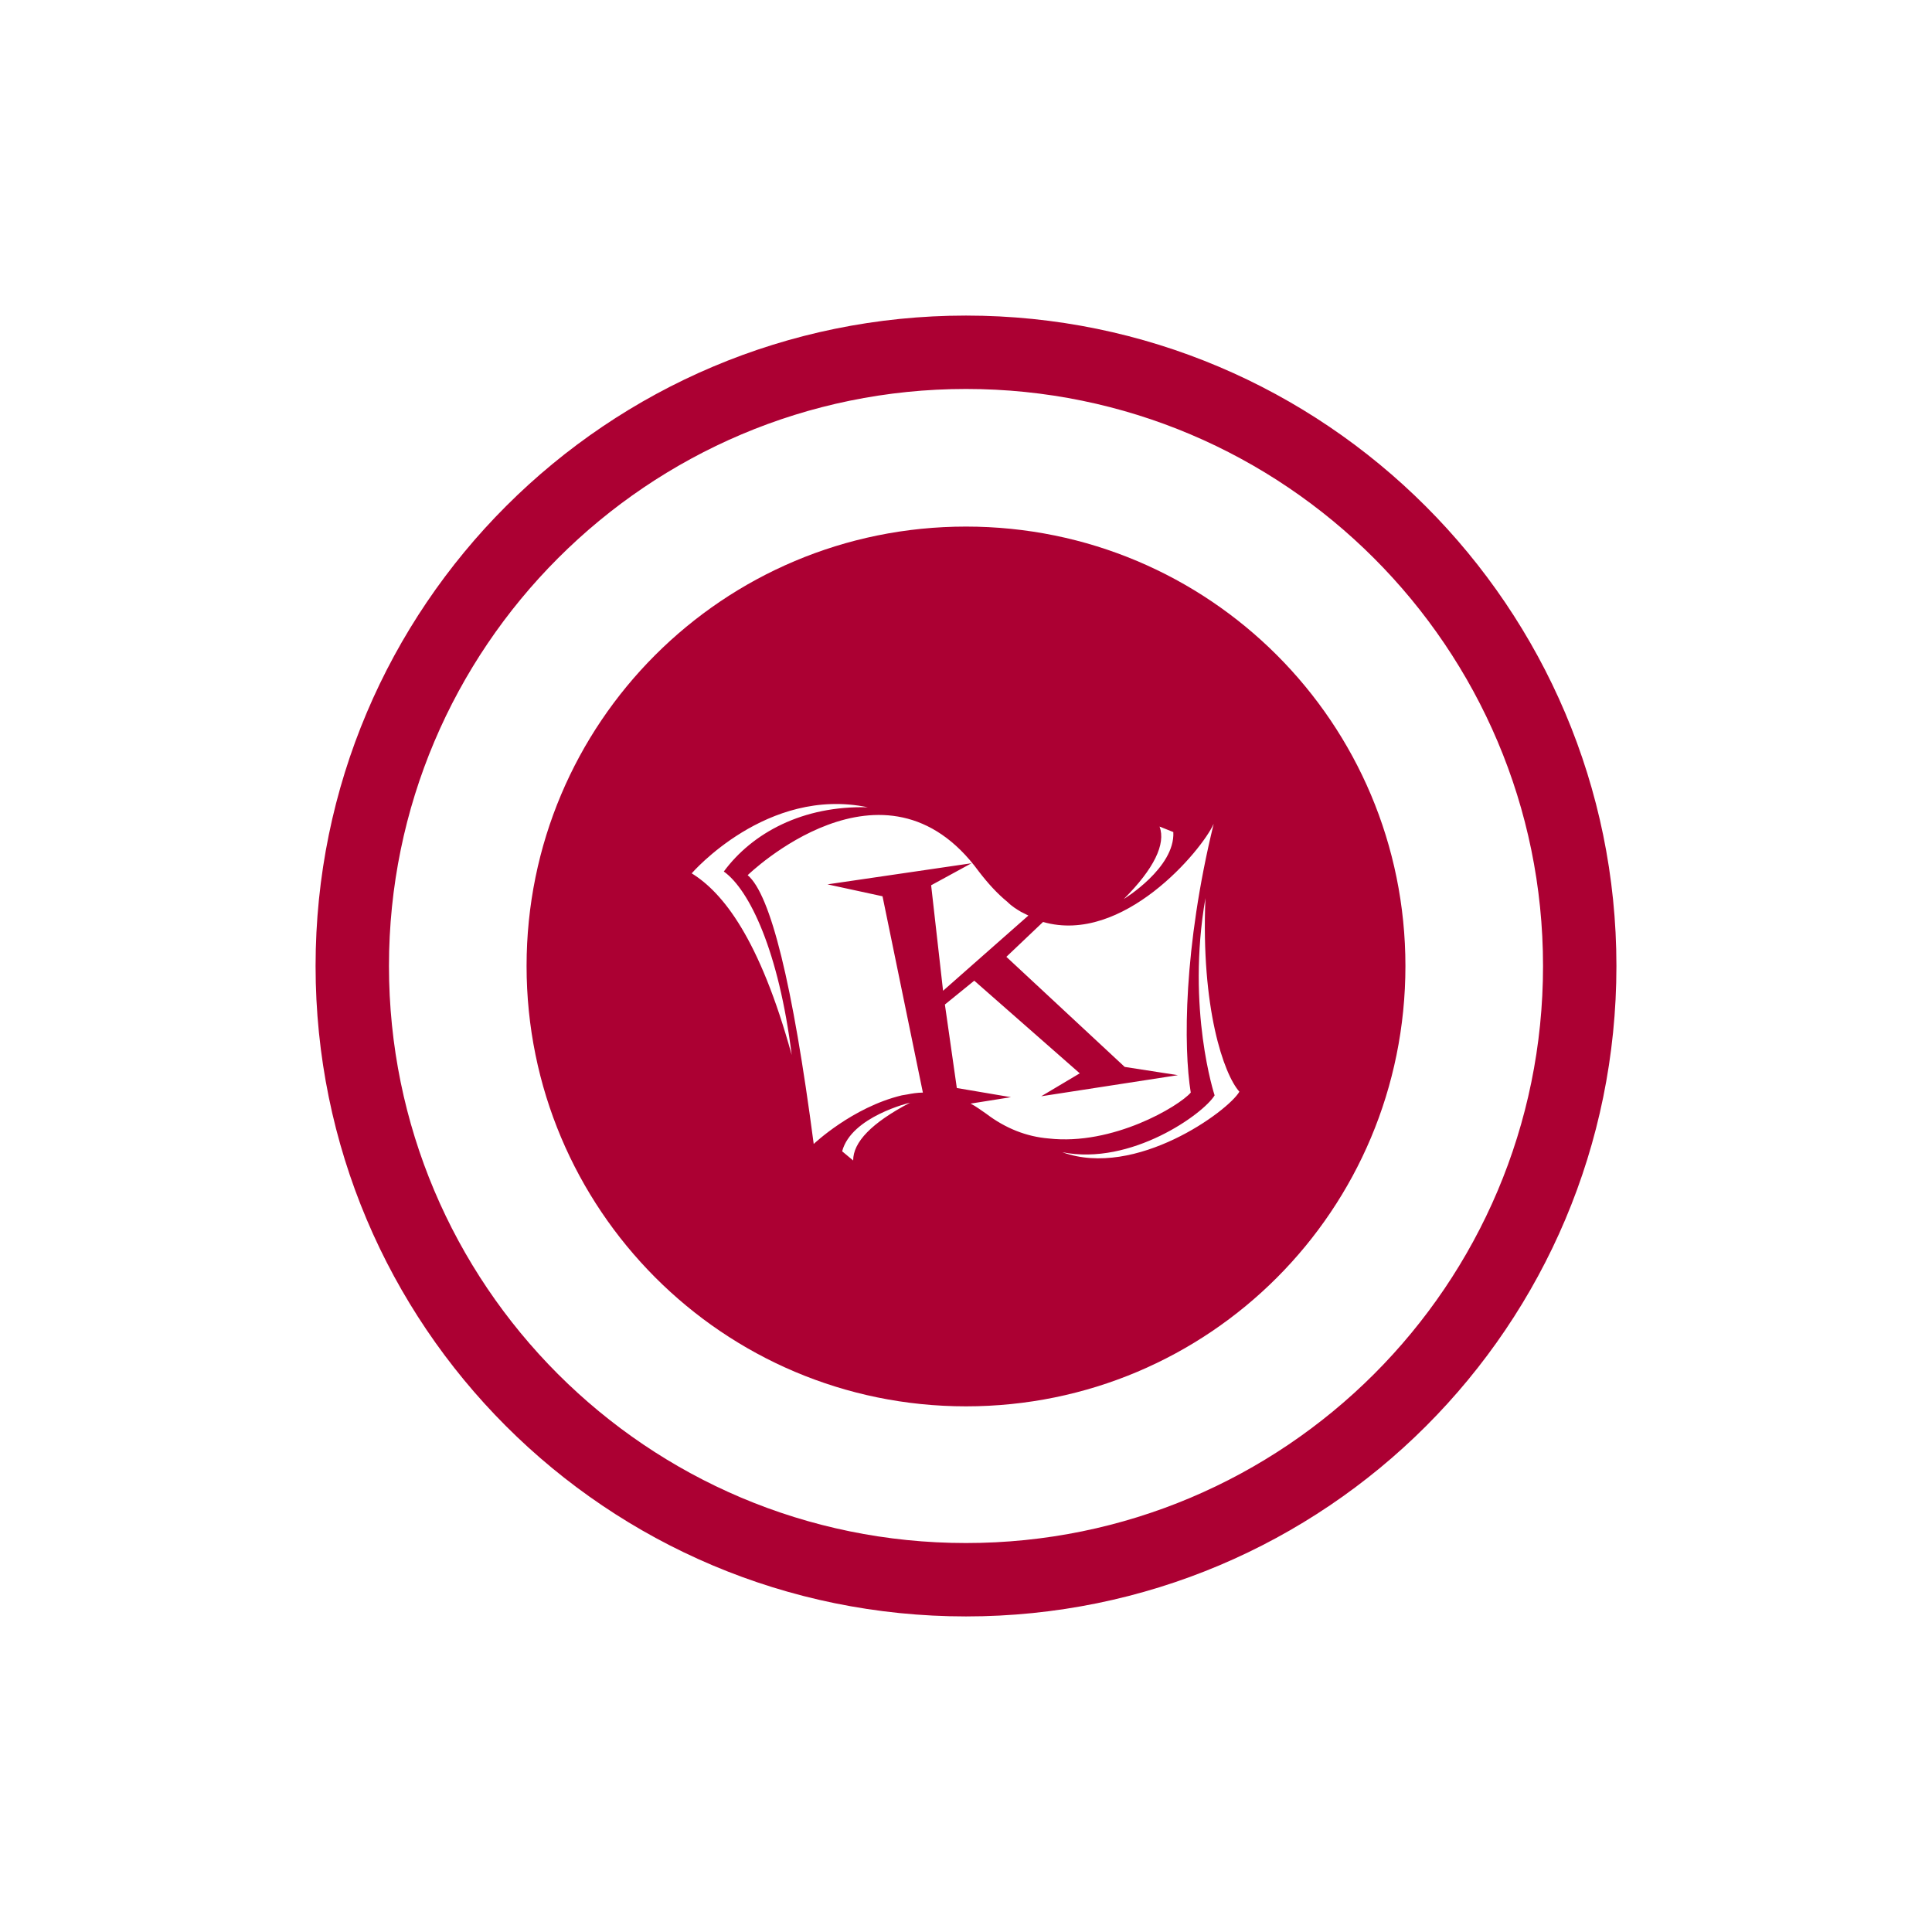 <?xml version="1.0" encoding="utf-8"?>
<!-- Generator: Adobe Illustrator 19.0.1, SVG Export Plug-In . SVG Version: 6.00 Build 0)  -->
<svg version="1.1" id="Layer_1" xmlns="http://www.w3.org/2000/svg" xmlns:xlink="http://www.w3.org/1999/xlink" x="0px" y="0px"
	 viewBox="0 0 210.6 210.6" style="enable-background:new 0 0 210.6 210.6;" xml:space="preserve">
<style type="text/css">
	.st0{fill:none;}
	.st1{fill:#AC0033;}
</style>
<g>
	<path class="st0" d="M91.8,125.5l1.2,1c0-2,2-4.1,6.2-6.3C99.2,120.2,92.8,121.7,91.8,125.5z"/>
	<path class="st0" d="M78.9,95.1c3.1-4.2,8.6-7.2,15.7-7c-11-2.3-19.2,7.2-19.2,7.2c3.4,2.1,7.4,7,10.9,19.8
		C84.9,103.8,81.7,97.1,78.9,95.1z"/>
	<path class="st0" d="M111.4,99.3c-0.5-0.3-1-0.7-1.5-1.1c-1-0.8-2-1.9-3.1-3.3c-10.4-14.1-25.2,0.4-25.2,0.4
		c2.5,2.1,4.9,11.9,7.2,29.3c0,0,4.2-4,9.6-5.3l0.6-0.1c0.6-0.1,1.2-0.2,1.7-0.2l-4.4-21.4l-6-1.3l15.7-2.3l-4.4,2.4l1.4,11.5
		l9.3-8.2L111.4,99.3z"/>
	<path class="st0" d="M105.3,42.4c-34.8,0-62.9,28.2-62.9,62.9c0,34.8,28.2,62.9,62.9,62.9c34.7,0,62.9-28.2,62.9-62.9
		C168.2,70.6,140,42.4,105.3,42.4z M105.3,153.2c-26.5,0-47.9-21.4-47.9-48c0-26.5,21.4-47.9,47.9-47.9c26.5,0,47.9,21.4,47.9,47.9
		C153.2,131.8,131.8,153.2,105.3,153.2z"/>
	<path class="st0" d="M131.5,98c-2.1,12.1,1,21.5,1,21.5c-1.2,1.9-9.1,7.7-16.6,6.2c8,2.8,18-4.5,19.3-6.6
		C133.5,117.1,131,110,131.5,98z"/>
	<path class="st0" d="M129.9,118.9c-0.8-4.9-0.8-15.8,2.5-29.3c-1.3,3-10,13.2-18.6,10.7l-4,3.8l12.9,12l5.8,0.9l-14.9,2.3l4.2-2.5
		l-11.5-10.1l-3.2,2.6l1.3,9.1l5.9,1l-4.4,0.7c0.6,0.3,1.1,0.7,1.7,1.1c2.1,1.7,4.4,2.5,6.7,2.8l0,0
		C121.3,124.9,128.5,120.6,129.9,118.9z"/>
	<path class="st0" d="M127.9,90.7l-1.5-0.6c0.7,1.9-0.6,4.6-3.9,7.9C122.5,98,128.1,94.6,127.9,90.7z"/>
	<path class="st1" d="M105.3,34.4c-39.1,0-70.9,31.7-70.9,70.9c0,39.2,31.7,70.9,70.9,70.9s70.9-31.7,70.9-70.9
		C176.2,66.2,144.4,34.4,105.3,34.4z M105.3,168.2c-34.8,0-62.9-28.2-62.9-62.9c0-34.7,28.2-62.9,62.9-62.9
		c34.7,0,62.9,28.2,62.9,62.9C168.2,140.1,140,168.2,105.3,168.2z"/>
	<path class="st1" d="M105.3,57.4c-26.5,0-47.9,21.4-47.9,47.9c0,26.5,21.4,48,47.9,48c26.5,0,47.9-21.4,47.9-48
		C153.2,78.8,131.8,57.4,105.3,57.4z M126.4,90.1l1.5,0.6c0.2,3.9-5.4,7.3-5.4,7.3C125.8,94.7,127.1,92,126.4,90.1z M75.4,95.2
		c0,0,8.2-9.5,19.2-7.2c-7.1-0.2-12.6,2.8-15.7,7c2.8,2,6,8.7,7.4,20C82.8,102.3,78.8,97.3,75.4,95.2z M93,126.5l-1.2-1
		c1-3.8,7.4-5.3,7.4-5.3C95,122.4,93,124.5,93,126.5z M101.5,96.5l4.4-2.4l-15.7,2.3l6,1.3l4.4,21.4c-0.6,0-1.2,0.1-1.7,0.2
		l-0.6,0.1c-5.4,1.3-9.6,5.3-9.6,5.3c-2.3-17.5-4.7-27.2-7.2-29.3c0,0,14.9-14.5,25.2-0.4c1,1.3,2,2.4,3.1,3.3
		c0.5,0.5,1,0.8,1.5,1.1l0.8,0.4l-9.3,8.2L101.5,96.5z M114.3,124.1L114.3,124.1c-2.4-0.2-4.7-1.1-6.8-2.7c-0.6-0.4-1.1-0.8-1.7-1.1
		l4.4-0.7l-5.9-1l-1.3-9.1l3.2-2.6l11.5,10.1l-4.2,2.5l14.9-2.3l-5.8-0.9l-12.9-12l4-3.8c8.7,2.5,17.3-7.8,18.6-10.7
		c-3.3,13.5-3.3,24.4-2.5,29.3C128.5,120.6,121.3,124.9,114.3,124.1z M115.8,125.6c7.5,1.5,15.4-4.2,16.6-6.2c0,0-3.1-9.4-1-21.5
		c-0.5,12,2,19.2,3.7,21.1C133.9,121.1,123.8,128.5,115.8,125.6z"/>
</g>
</svg>

